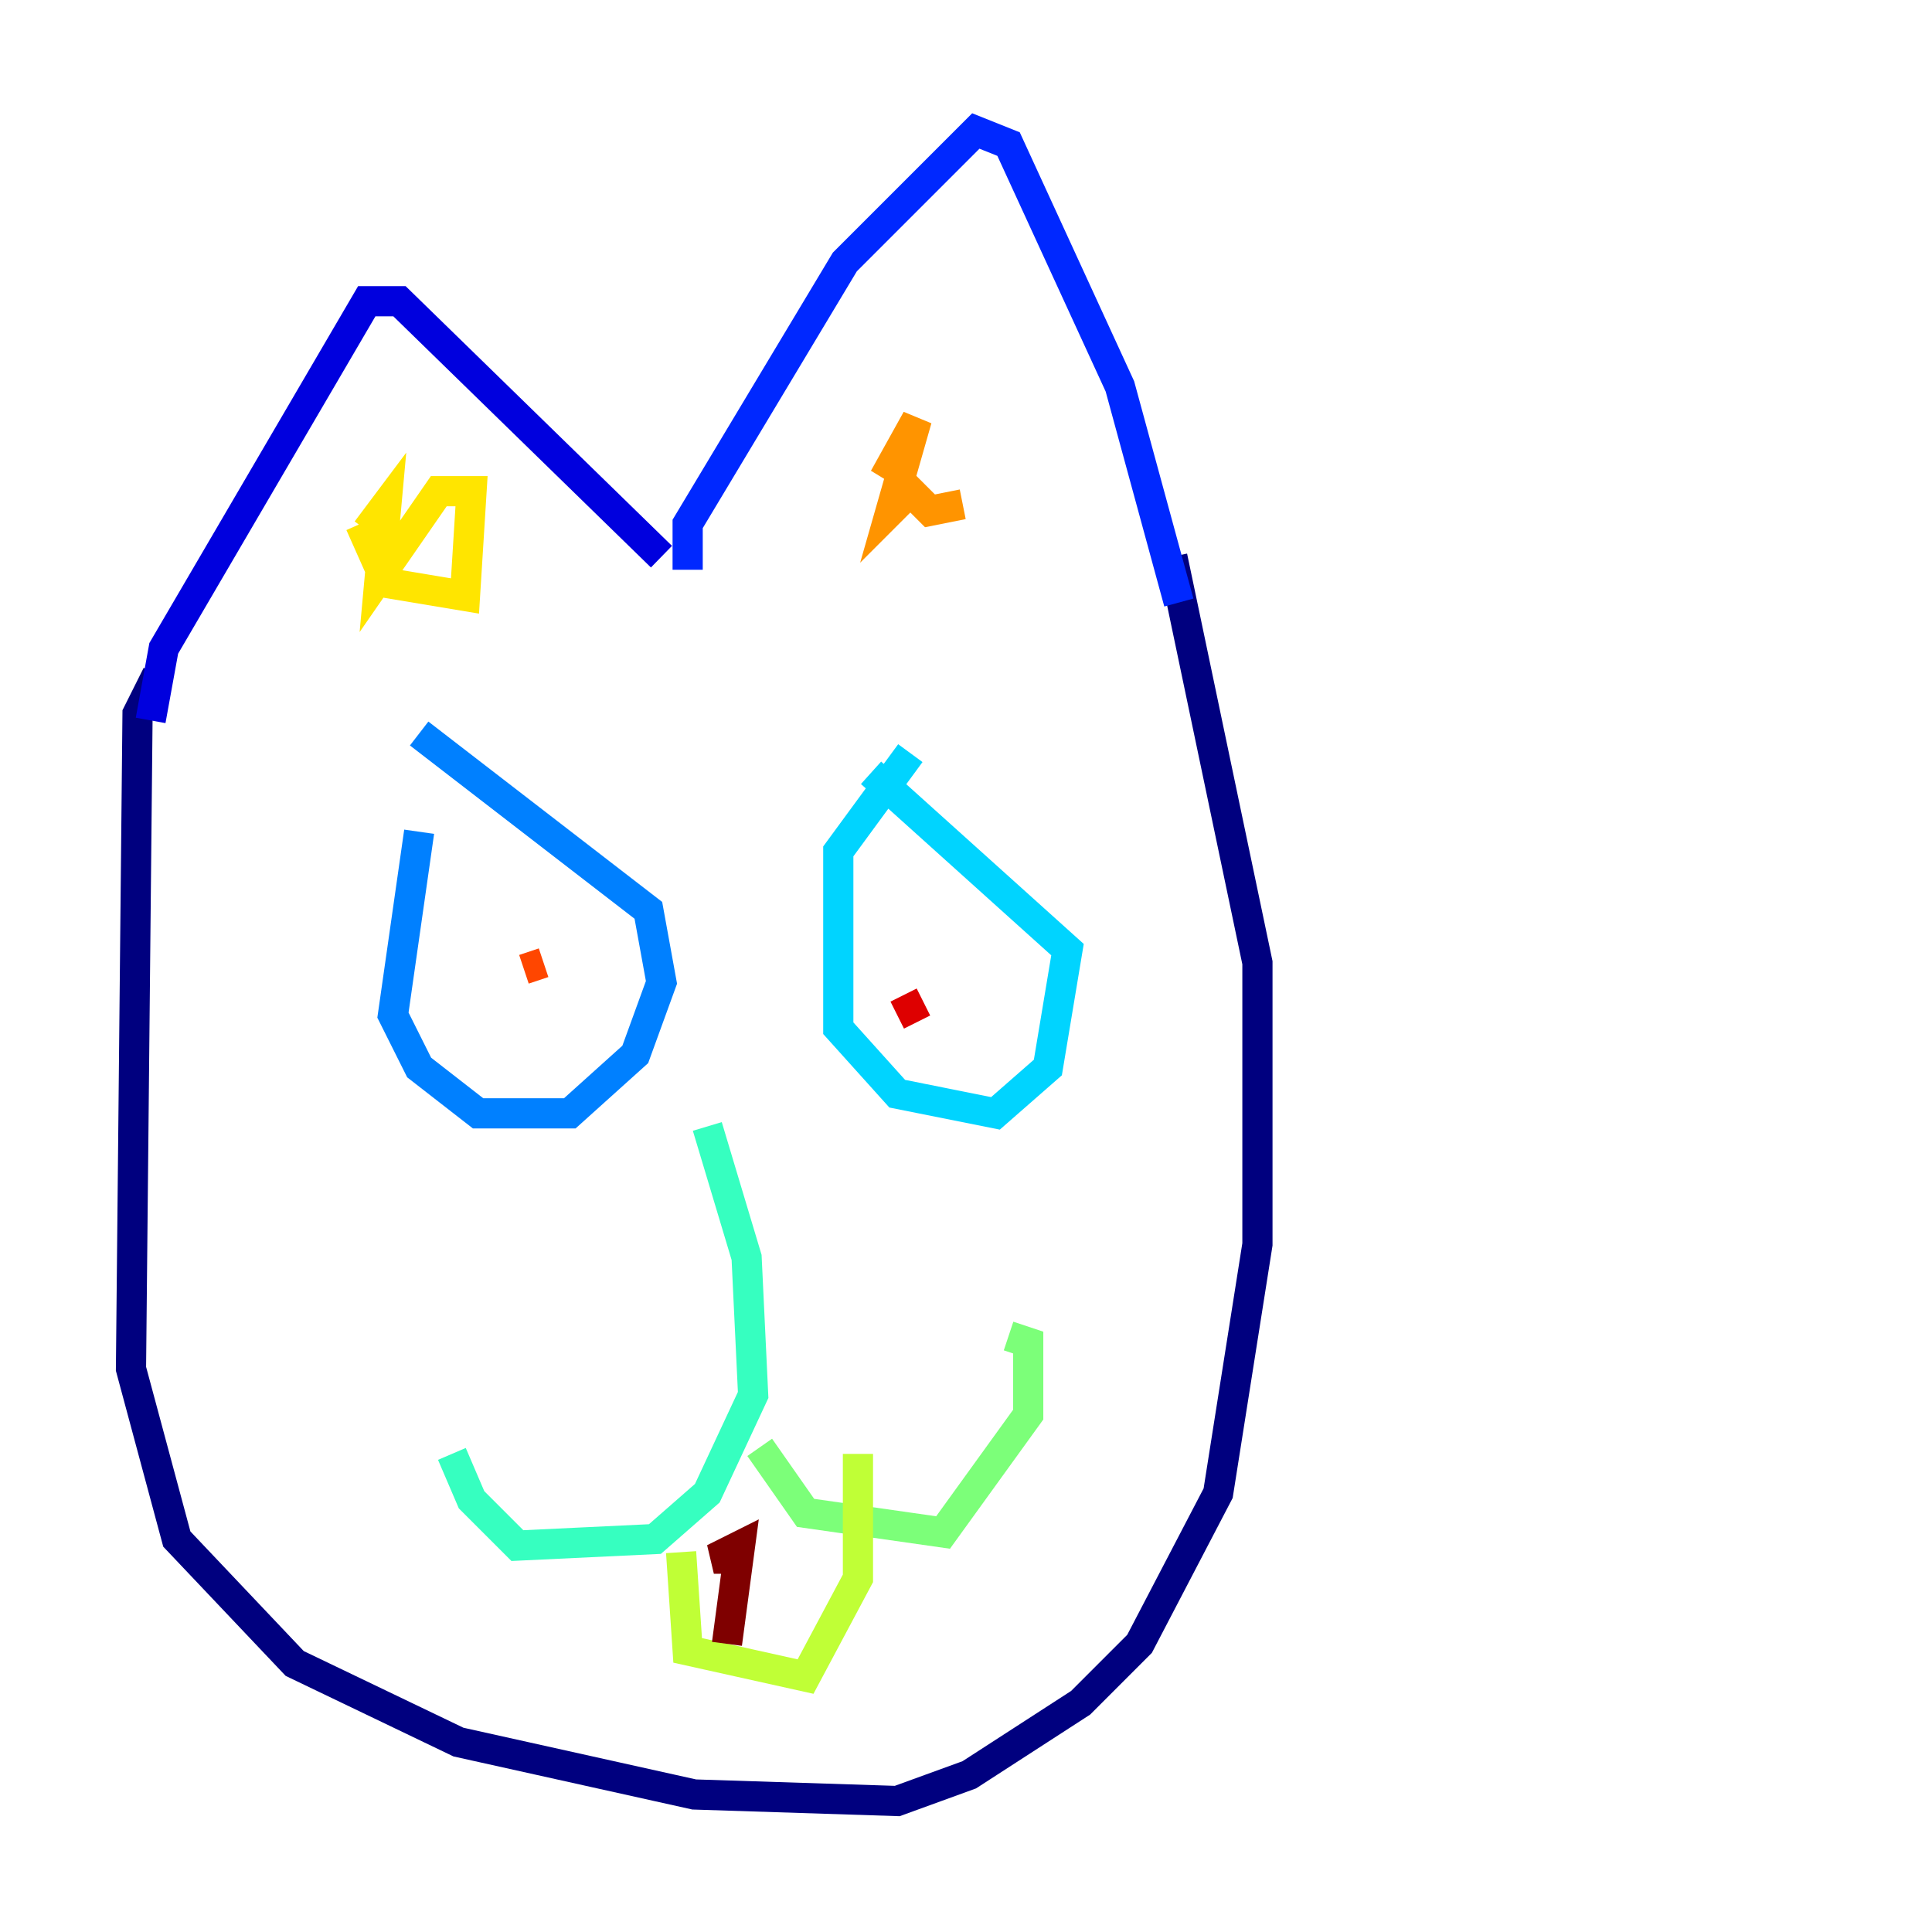 <?xml version="1.0" encoding="utf-8" ?>
<svg baseProfile="tiny" height="128" version="1.2" viewBox="0,0,128,128" width="128" xmlns="http://www.w3.org/2000/svg" xmlns:ev="http://www.w3.org/2001/xml-events" xmlns:xlink="http://www.w3.org/1999/xlink"><defs /><polyline fill="none" points="10.414,44.691 9.112,47.295 8.678,90.685 11.715,101.966 19.525,110.21 30.373,115.417 45.993,118.888 59.444,119.322 64.217,117.586 71.593,112.814 75.498,108.909 80.705,98.929 83.308,82.441 83.308,63.783 77.668,36.881" stroke="#00007f" stroke-width="2" /><polyline fill="none" points="9.98,47.729 10.848,42.956 24.298,19.959 26.468,19.959 43.824,36.881" stroke="#0000de" stroke-width="2" /><polyline fill="none" points="45.559,37.749 45.559,34.712 55.973,17.356 64.651,8.678 66.82,9.546 74.197,25.6 78.102,39.919" stroke="#0028ff" stroke-width="2" /><polyline fill="none" points="27.77,55.105 26.034,67.254 27.77,70.725 31.675,73.763 37.749,73.763 42.088,69.858 43.824,65.085 42.956,60.312 27.77,48.597" stroke="#0080ff" stroke-width="2" /><polyline fill="none" points="60.312,49.898 55.539,56.407 55.539,68.122 59.444,72.461 65.953,73.763 69.424,70.725 70.725,62.915 57.709,51.2" stroke="#00d4ff" stroke-width="2" /><polyline fill="none" points="46.861,74.63 49.464,83.308 49.898,92.42 46.861,98.929 43.39,101.966 34.278,102.4 31.241,99.363 29.939,96.325" stroke="#36ffc0" stroke-width="2" /><polyline fill="none" points="50.332,95.891 53.37,100.231 62.481,101.532 68.122,93.722 68.122,88.949 66.82,88.515" stroke="#7cff79" stroke-width="2" /><polyline fill="none" points="45.125,102.834 45.559,109.342 53.37,111.078 56.841,104.57 56.841,96.325" stroke="#c0ff36" stroke-width="2" /><polyline fill="none" points="23.864,34.712 25.6,38.617 30.807,39.485 31.241,32.542 29.071,32.542 25.166,38.183 25.6,33.41 24.298,35.146" stroke="#ffe500" stroke-width="2" /><polyline fill="none" points="60.312,29.071 58.576,31.675 60.746,27.77 59.01,33.844 60.312,32.542 61.614,33.844 63.783,33.41" stroke="#ff9400" stroke-width="2" /><polyline fill="none" points="34.712,64.217 36.014,63.783" stroke="#ff4600" stroke-width="2" /><polyline fill="none" points="59.444,67.254 61.18,66.386" stroke="#de0000" stroke-width="2" /><polyline fill="none" points="49.031,103.268 47.295,103.268 49.031,102.4 48.163,108.909" stroke="#7f0000" stroke-width="2" /></svg>